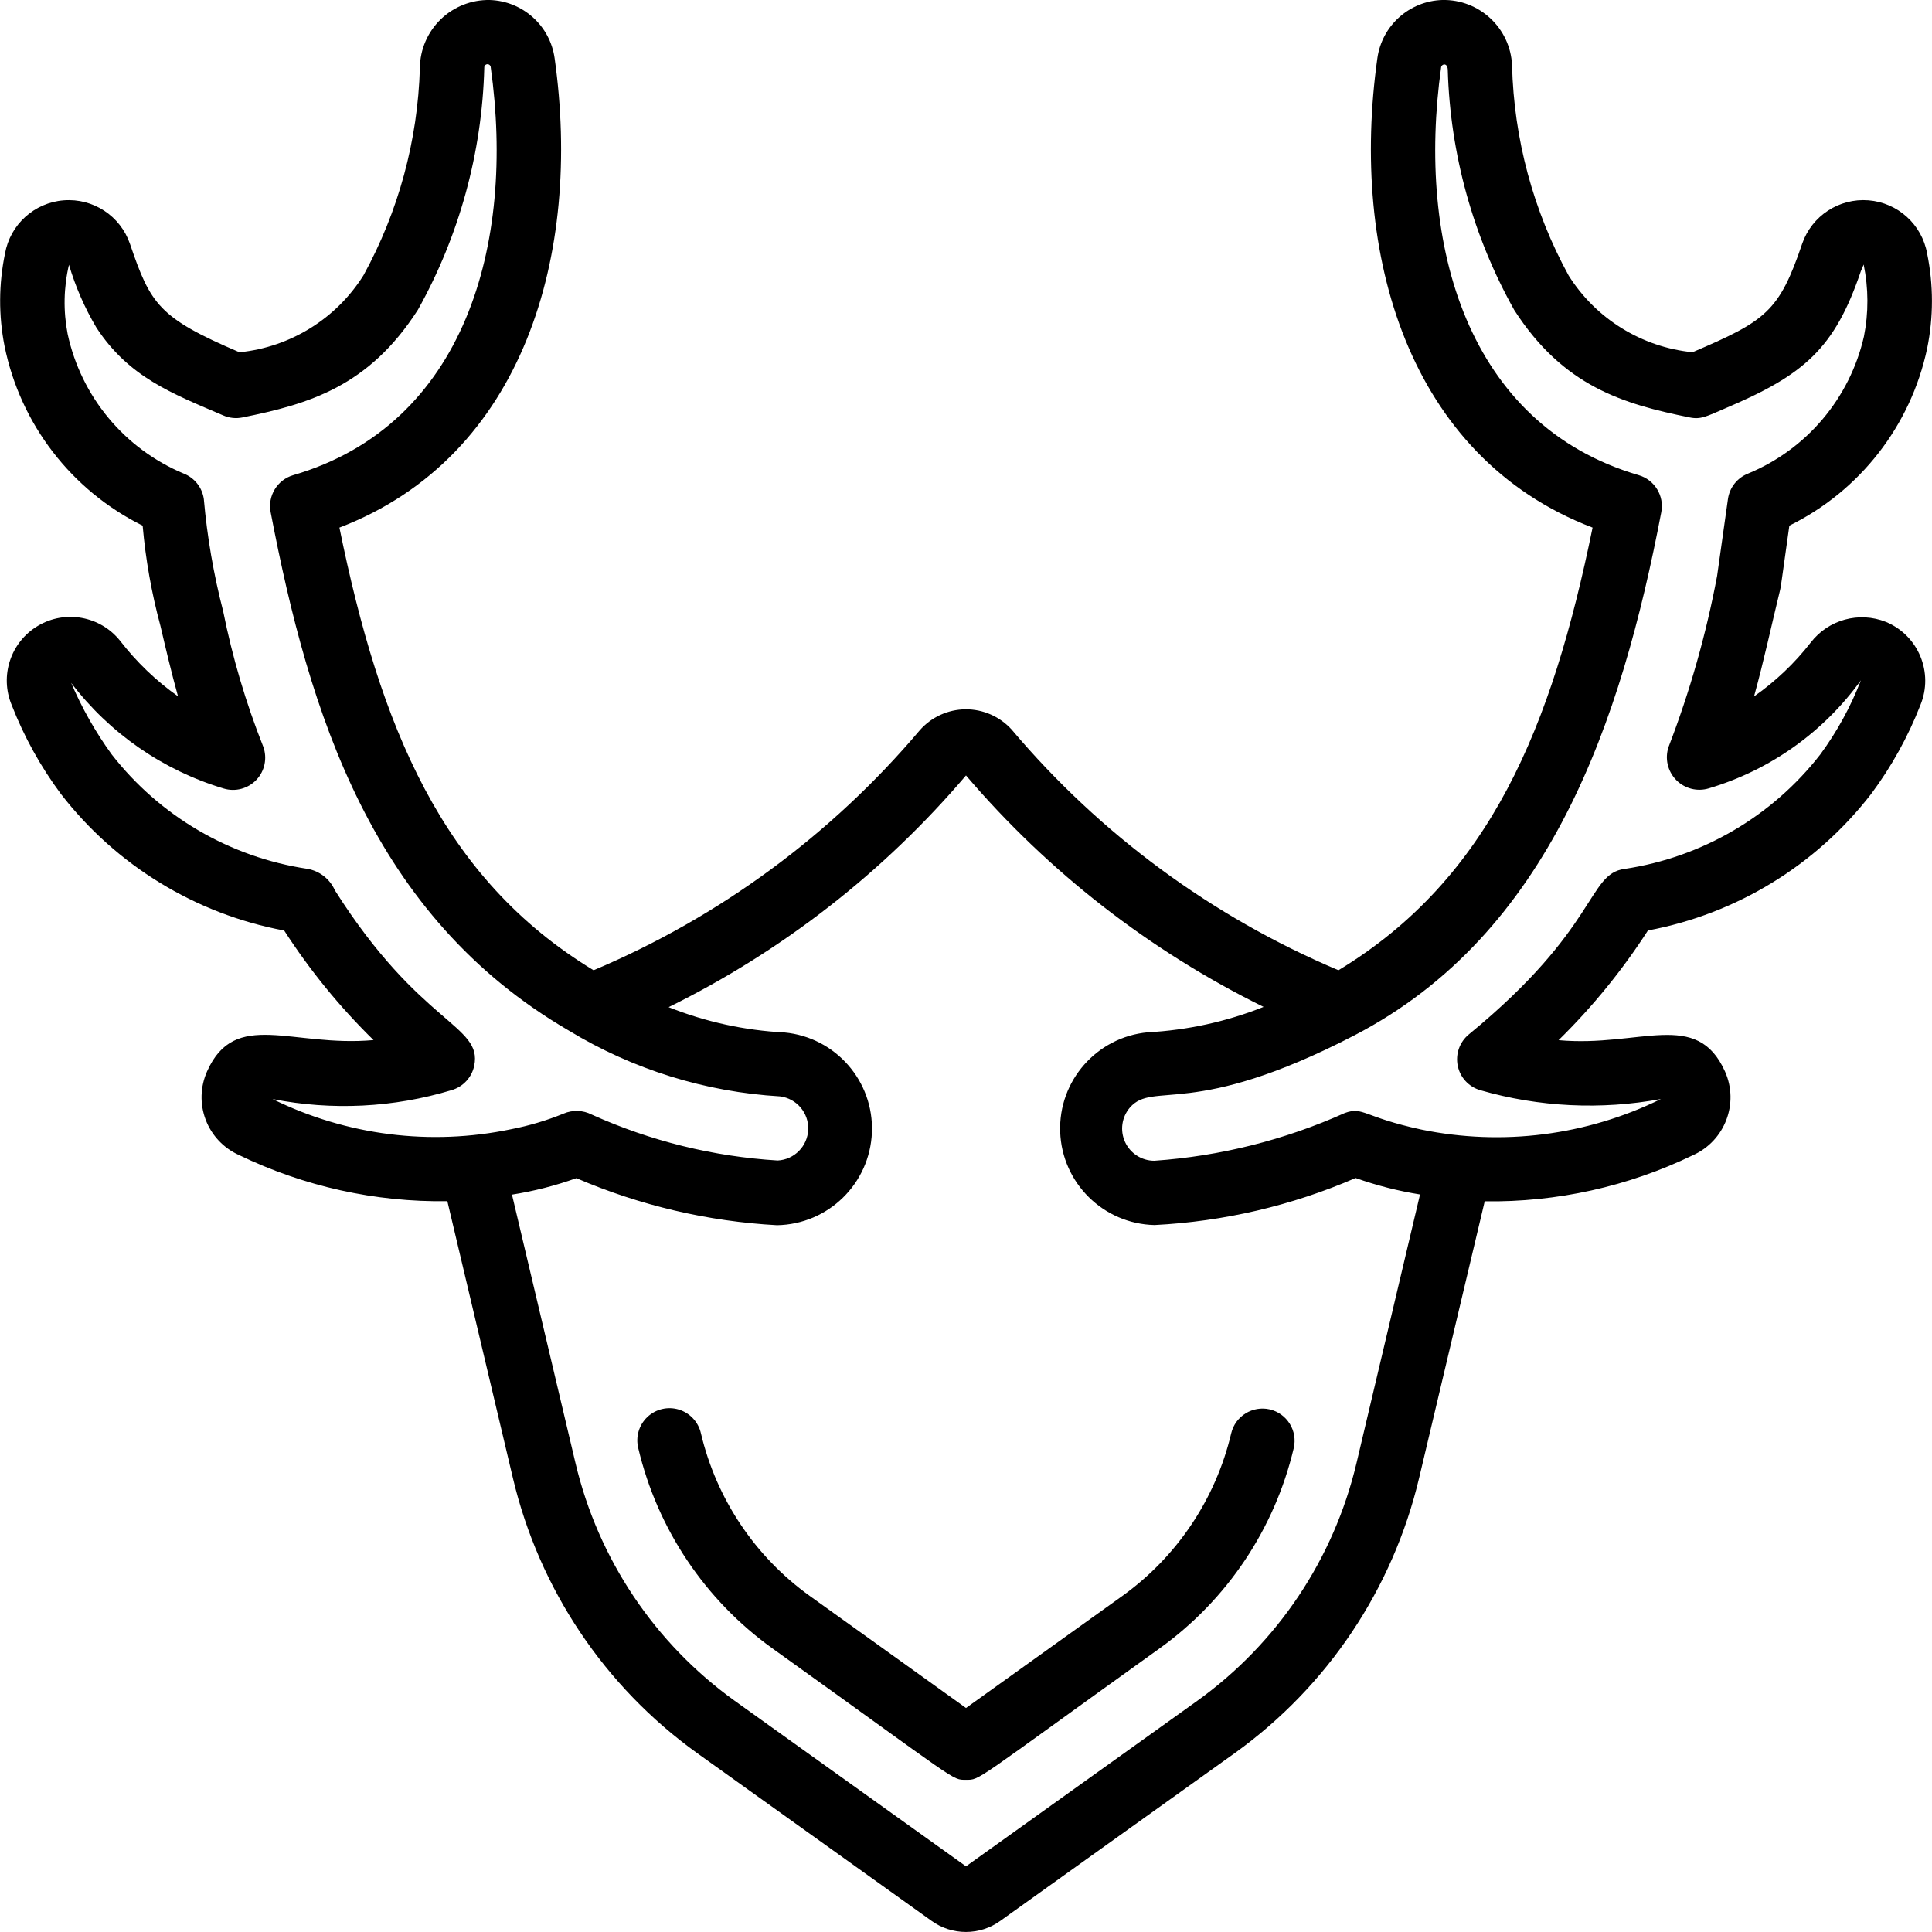 <svg height="512" viewBox="0 0 60 60" width="512" xmlns="http://www.w3.org/2000/svg"><g id="016---Deer-Horns" transform="translate(0 -1)"><path id="Shape" d="m39.436 44.771c-.536-.125-1.073.207-1.2.743-.481 2.036-1.682 3.83-3.381 5.05l-4.855 3.479-4.851-3.479c-1.699-1.22-2.9-3.014-3.381-5.05-.079-.351-.341-.633-.685-.738-.345-.105-.719-.016-.98.232-.261.248-.368.617-.281.967.593 2.505 2.07 4.712 4.161 6.214 5.863 4.2 5.569 4.084 6.017 4.084s.169.11 6.017-4.084c2.091-1.502 3.568-3.709 4.161-6.214.061-.258.018-.53-.122-.756s-.362-.387-.62-.448z"/><path id="Shape" d="m55.284 19.315c.021-.076.023-.121.286-1.991 2.194-1.08 3.771-3.108 4.279-5.5.199-.973.199-1.977 0-2.95-.16-.901-.909-1.581-1.821-1.653-.913-.072-1.759.481-2.059 1.346-.716 2.114-1.131 2.4-3.407 3.372-1.581-.159-3.001-1.038-3.847-2.383-1.097-2.004-1.7-4.241-1.757-6.525-.049-1.155-1.014-2.058-2.17-2.031-1.022.033-1.872.797-2.013 1.81-.852 6.063.938 12.379 6.684 14.575-1.262 6.179-3.177 10.892-7.892 13.747-3.923-1.657-7.4-4.218-10.147-7.472-.366-.406-.887-.635-1.433-.632-.546.004-1.064.241-1.424.652-2.744 3.245-6.214 5.799-10.129 7.452-4.718-2.862-6.634-7.572-7.893-13.747 5.743-2.2 7.536-8.509 6.684-14.573-.14-1.014-.99-1.779-2.013-1.812-.568-.011-1.118.205-1.526.601-.408.396-.641.938-.646 1.507-.065 2.255-.666 4.463-1.751 6.441-.846 1.349-2.268 2.231-3.852 2.391-2.513-1.072-2.762-1.494-3.4-3.364-.296-.868-1.143-1.426-2.057-1.355s-1.666.752-1.825 1.655c-.196.945-.201 1.92-.015 2.867.49 2.424 2.074 4.484 4.29 5.582.092 1.051.277 2.092.552 3.11.166.71.337 1.439.546 2.19-.682-.483-1.289-1.065-1.8-1.727-.616-.769-1.705-.966-2.551-.462-.847.503-1.193 1.554-.813 2.462.384.985.898 1.913 1.529 2.761 1.713 2.216 4.18 3.725 6.933 4.24.795 1.233 1.726 2.374 2.774 3.401-2.537.23-4.3-.98-5.169.972-.213.477-.228 1.018-.042 1.506.186.488.559.881 1.036 1.094 2.015.974 4.23 1.465 6.468 1.432l2.035 8.596c.815 3.444 2.846 6.478 5.72 8.543l7.276 5.207c.64.465 1.508.465 2.148 0l7.282-5.211c2.872-2.065 4.903-5.097 5.718-8.539l2.037-8.592c2.238.032 4.453-.458 6.468-1.433.992-.444 1.437-1.608.994-2.6-.877-1.951-2.631-.743-5.168-.972 1.049-1.029 1.979-2.171 2.775-3.406 2.753-.515 5.221-2.025 6.933-4.241.631-.847 1.145-1.776 1.529-2.76.416-1.008-.062-2.162-1.068-2.581-.836-.335-1.793-.072-2.341.643-.499.641-1.092 1.204-1.758 1.67.313-1.128.547-2.239.811-3.313zm-46.819 15.817c1.849.363 3.759.268 5.563-.278.356-.104.625-.396.7-.759.259-1.271-1.675-1.255-4.327-5.444-.155-.352-.476-.603-.855-.669-2.408-.361-4.585-1.634-6.08-3.557-.5-.69-.922-1.434-1.256-2.218 1.194 1.567 2.853 2.716 4.74 3.282.362.108.754.003 1.014-.272.259-.275.341-.673.212-1.028-.541-1.363-.958-2.772-1.246-4.21-.296-1.142-.497-2.306-.6-3.481-.05-.356-.288-.658-.623-.79-1.84-.768-3.188-2.389-3.607-4.338-.138-.711-.124-1.443.042-2.148.202.684.488 1.34.852 1.953 1.006 1.539 2.343 2.042 3.936 2.725.188.083.398.106.6.064 2.075-.419 3.918-.959 5.447-3.34 1.287-2.304 1.995-4.886 2.063-7.524-.003-.055.039-.103.094-.106s.103.039.106.094c.771 5.5-.8 11.114-6.135 12.669-.494.145-.797.642-.7 1.148 1.2 6.262 3.147 12.546 9.259 16.1 1.988 1.206 4.24 1.908 6.561 2.044.515.065.894.512.875 1.03-.02.518-.432.935-.95.961-1.996-.121-3.953-.604-5.775-1.427-.271-.139-.591-.15-.871-.03-.527.215-1.074.378-1.633.486-2.504.523-5.111.193-7.406-.937zm33.662 11.307c-.704 2.974-2.458 5.594-4.94 7.378l-7.187 5.144-7.186-5.143c-2.482-1.784-4.237-4.404-4.941-7.379l-1.973-8.339c.681-.108 1.351-.279 2-.511 1.975.849 4.084 1.344 6.23 1.461 1.591-.027 2.885-1.291 2.948-2.882s-1.128-2.953-2.713-3.104c-1.235-.062-2.451-.328-3.6-.786 3.537-1.743 6.68-4.192 9.235-7.196 2.559 3 5.704 5.446 9.242 7.188-1.149.458-2.365.724-3.6.789-1.582.149-2.773 1.505-2.717 3.092s1.34 2.856 2.928 2.894c2.153-.109 4.269-.604 6.247-1.461.65.231 1.319.402 2 .511zm10.945-20.957c1.901-.566 3.561-1.746 4.72-3.355-.316.819-.739 1.592-1.259 2.3-1.494 1.923-3.671 3.197-6.08 3.558-1.159.152-.8 1.828-4.837 5.139-.287.236-.419.61-.345.974s.344.656.701.759c1.823.525 3.744.619 5.61.274-2.306 1.133-4.923 1.467-7.439.949-1.809-.39-1.8-.724-2.379-.515-1.869.839-3.871 1.341-5.914 1.483-.391.001-.747-.227-.91-.582-.163-.355-.105-.773.15-1.07.731-.84 1.932.372 6.977-2.245 6.067-3.151 8.284-9.751 9.526-16.246.097-.506-.206-1.003-.7-1.148-5.325-1.557-6.91-7.157-6.137-12.671.015-.1.2-.155.206.089.077 2.615.786 5.173 2.065 7.455 1.525 2.37 3.373 2.914 5.443 3.333.355.074.53-.034 1.11-.282 2.459-1.04 3.4-1.866 4.211-4.259l.087-.207c.152.737.155 1.498.008 2.236-.439 1.919-1.781 3.506-3.6 4.257-.335.132-.573.434-.623.79l-.337 2.389c-.34 1.81-.844 3.586-1.506 5.305-.122.359-.032.756.232 1.028.264.272.658.373 1.02.262z"/></g></svg>